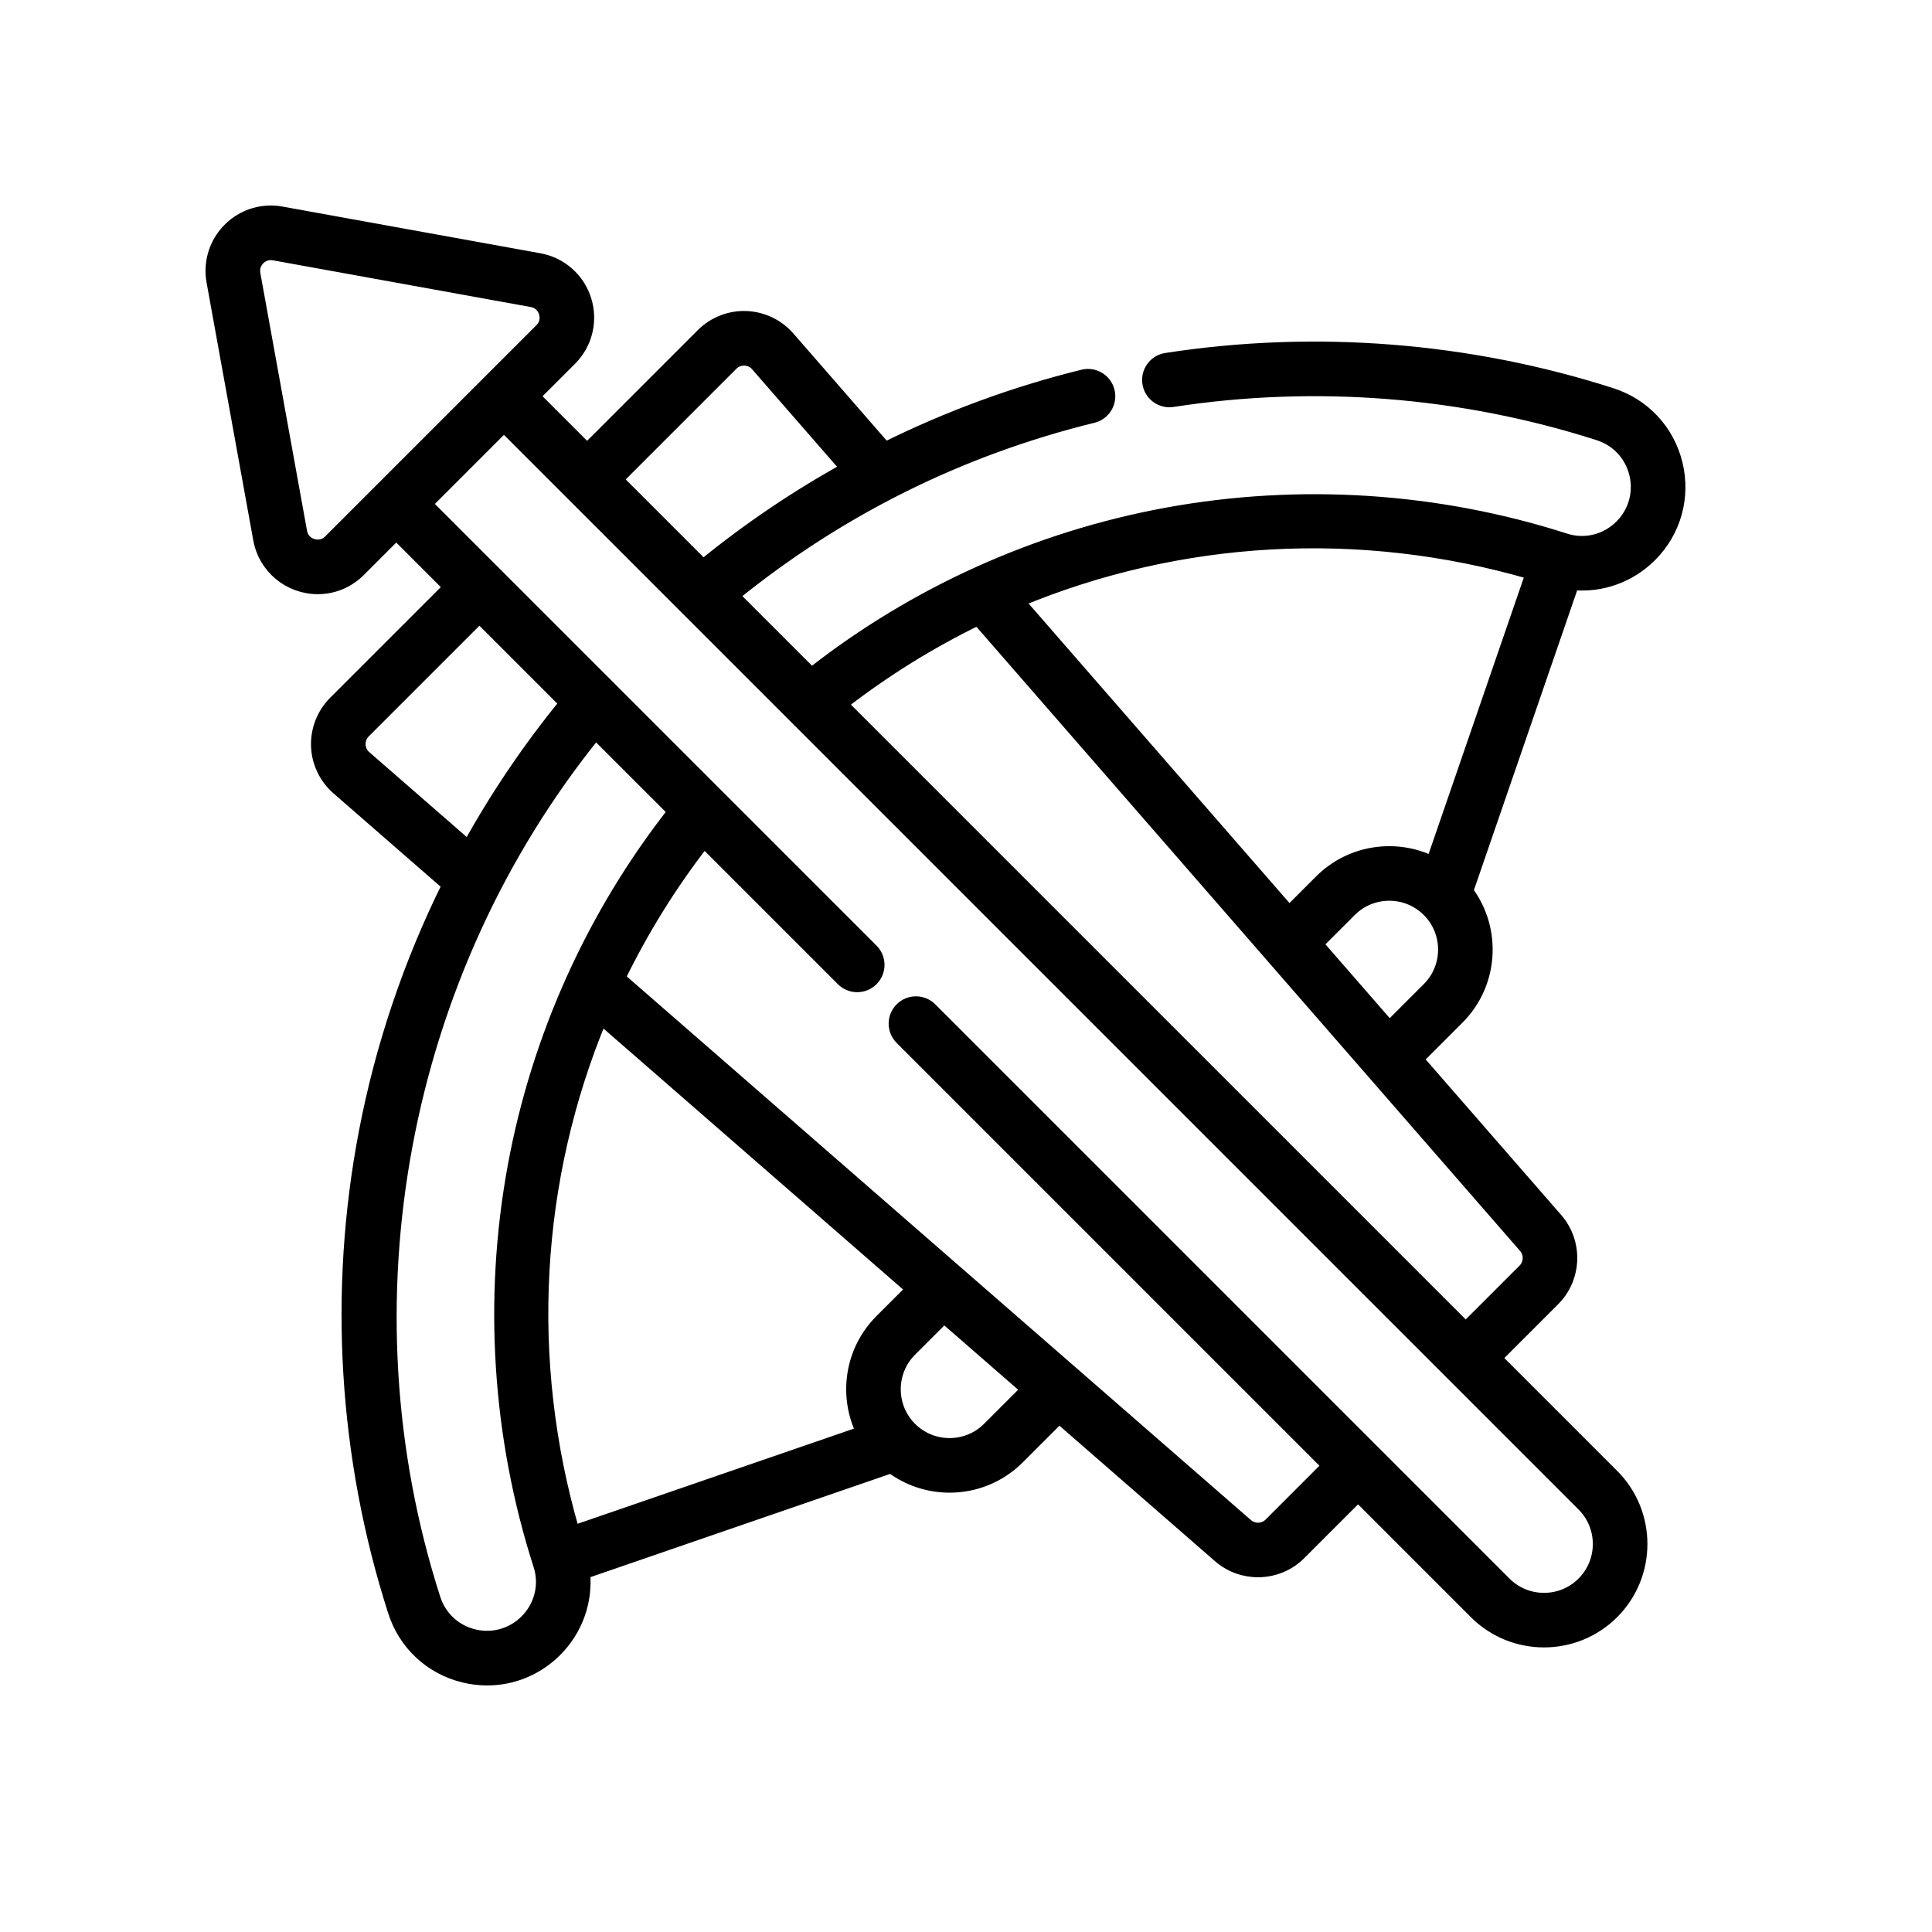 <svg width="500" height="500" viewBox="0 0 500 500" fill="none" xmlns="http://www.w3.org/2000/svg">
<path d="M58.269 60.235C61.214 56.71 65.516 54.686 70.077 54.686C71.002 54.686 71.938 54.77 72.857 54.938L139.594 67.022C145.256 68.049 149.842 72.099 151.562 77.593C153.278 83.087 151.82 89.027 147.749 93.098L138.292 102.552L151.944 116.204L181.649 86.499C184.659 83.487 188.828 81.834 193.084 81.991C197.337 82.139 201.381 84.064 204.179 87.273L229.101 115.888C245.411 107.799 262.589 101.482 280.239 97.142C283.226 96.408 286.241 98.232 286.974 101.218C287.708 104.204 285.881 107.22 282.898 107.953C248.548 116.398 217.289 131.932 189.892 154.149L210.021 174.281C236.757 153.285 268.469 138.989 302.024 132.851C336.342 126.575 371.996 128.888 405.134 139.534C410.155 141.146 415.617 139.806 419.389 136.035C422.914 132.509 424.318 127.514 423.146 122.666C421.978 117.828 418.456 114.033 413.724 112.511C378.386 101.149 340.27 98.148 303.497 103.836C300.455 104.306 297.614 102.224 297.142 99.186C296.672 96.147 298.754 93.303 301.795 92.834C340.27 86.885 380.154 90.022 417.131 101.911C425.585 104.633 431.879 111.415 433.966 120.051C436.057 128.7 433.552 137.618 427.263 143.906C421.853 149.316 414.478 151.911 407.117 151.229L379.777 230.612C387.185 240.504 386.399 254.629 377.412 263.616L366.917 274.112L402.919 315.44C408.218 321.528 407.9 330.765 402.194 336.47L387.202 351.462L417.461 381.718C427.313 391.572 427.313 407.605 417.461 417.459C412.532 422.385 406.061 424.849 399.59 424.849C393.119 424.849 386.648 422.385 381.72 417.459L351.464 387.2L336.472 402.192C333.483 405.181 329.529 406.692 325.562 406.692C321.956 406.692 318.341 405.439 315.441 402.917L274.113 366.918L263.618 377.413C258.69 382.338 252.219 384.803 245.748 384.803C240.413 384.803 235.082 383.124 230.614 379.778L151.231 407.118C151.912 414.479 149.318 421.854 143.908 427.261C139.078 432.091 132.699 434.692 126.084 434.692C124.083 434.692 122.059 434.454 120.053 433.967C111.414 431.88 104.632 425.586 101.916 417.132C89.067 377.169 86.457 334.215 94.375 292.91C98.628 270.714 105.899 249.236 115.878 229.093L87.275 204.177C84.063 201.382 82.138 197.338 81.993 193.082C81.845 188.826 83.489 184.66 86.498 181.648L116.203 151.942L102.554 138.293L93.099 147.747C90.18 150.667 86.327 152.273 82.245 152.273C74.756 152.273 68.355 146.938 67.024 139.592L54.937 72.858C54.123 68.347 55.335 63.746 58.269 60.235V60.235ZM218.971 121.202L195.783 94.585C194.994 93.68 193.899 93.158 192.698 93.115C191.504 93.074 190.37 93.518 189.521 94.367L159.816 124.073L181.98 146.24C193.522 136.812 205.924 128.427 218.971 121.202ZM263.685 155.59L333.643 235.906L341.67 227.878C349.487 220.062 361.188 218.453 370.61 223.034L396.291 148.475C351.783 135.521 305.187 138.345 263.685 155.59ZM369.54 255.745C375.052 250.231 375.052 241.261 369.54 235.749C364.026 230.235 355.056 230.235 349.545 235.749L340.972 244.322L359.59 265.695L369.54 255.745ZM394.32 328.599C395.906 327.013 395.995 324.444 394.523 322.754L253.077 160.362C240.776 166.343 229.002 173.64 217.95 182.21L379.331 343.591L394.32 328.599ZM255.747 369.538L265.697 359.588L244.321 340.97L235.748 349.543C230.237 355.057 230.237 364.027 235.748 369.538C241.263 375.05 250.233 375.053 255.747 369.538V369.538ZM148.474 396.289L223.035 370.611C218.455 361.189 220.064 349.488 227.877 341.671L235.908 333.641L155.589 263.683C138.344 305.182 135.518 351.775 148.474 396.289ZM112.512 413.722C114.035 418.454 117.832 421.976 122.668 423.145C127.516 424.316 132.511 422.913 136.036 419.39C139.808 415.615 141.148 410.153 139.536 405.132C128.878 371.968 126.574 336.288 132.868 301.944C139.014 268.415 153.304 236.738 174.283 210.022L154.156 189.896C103.908 252.031 87.919 337.239 112.512 413.722V413.722ZM94.369 189.519C93.52 190.368 93.076 191.499 93.117 192.699C93.157 193.9 93.679 194.993 94.587 195.784L121.196 218.96C128.406 205.94 136.782 193.552 146.239 181.978L124.074 159.814L94.369 189.519ZM225.781 245.778C227.955 247.949 227.955 251.475 225.781 253.649C224.694 254.733 223.27 255.278 221.847 255.278C220.42 255.278 218.997 254.736 217.91 253.649L182.212 217.948C173.639 229 166.342 240.774 160.361 253.075L322.753 394.521C324.446 395.994 327.015 395.907 328.601 394.321L343.59 379.329L233.113 268.849C230.939 266.678 230.939 263.153 233.113 260.978C235.285 258.807 238.81 258.807 240.984 260.978L389.591 409.588C392.261 412.258 395.813 413.728 399.588 413.728C403.365 413.728 406.917 412.258 409.587 409.588C415.101 404.074 415.101 395.104 409.587 389.592L130.421 110.423L110.425 130.419L225.781 245.778ZM65.893 70.875L77.98 137.609C78.418 140.035 80.499 141.14 82.245 141.14C83.031 141.14 84.181 140.92 85.228 139.876L139.878 85.226C141.533 83.571 141.171 81.66 140.936 80.915C140.704 80.17 139.913 78.396 137.611 77.978L70.874 65.891C70.608 65.842 70.338 65.819 70.077 65.819C68.827 65.819 67.636 66.384 66.812 67.37C66.334 67.941 65.583 69.156 65.893 70.875Z" fill="black" stroke="black" stroke-width="3"/>
</svg>
